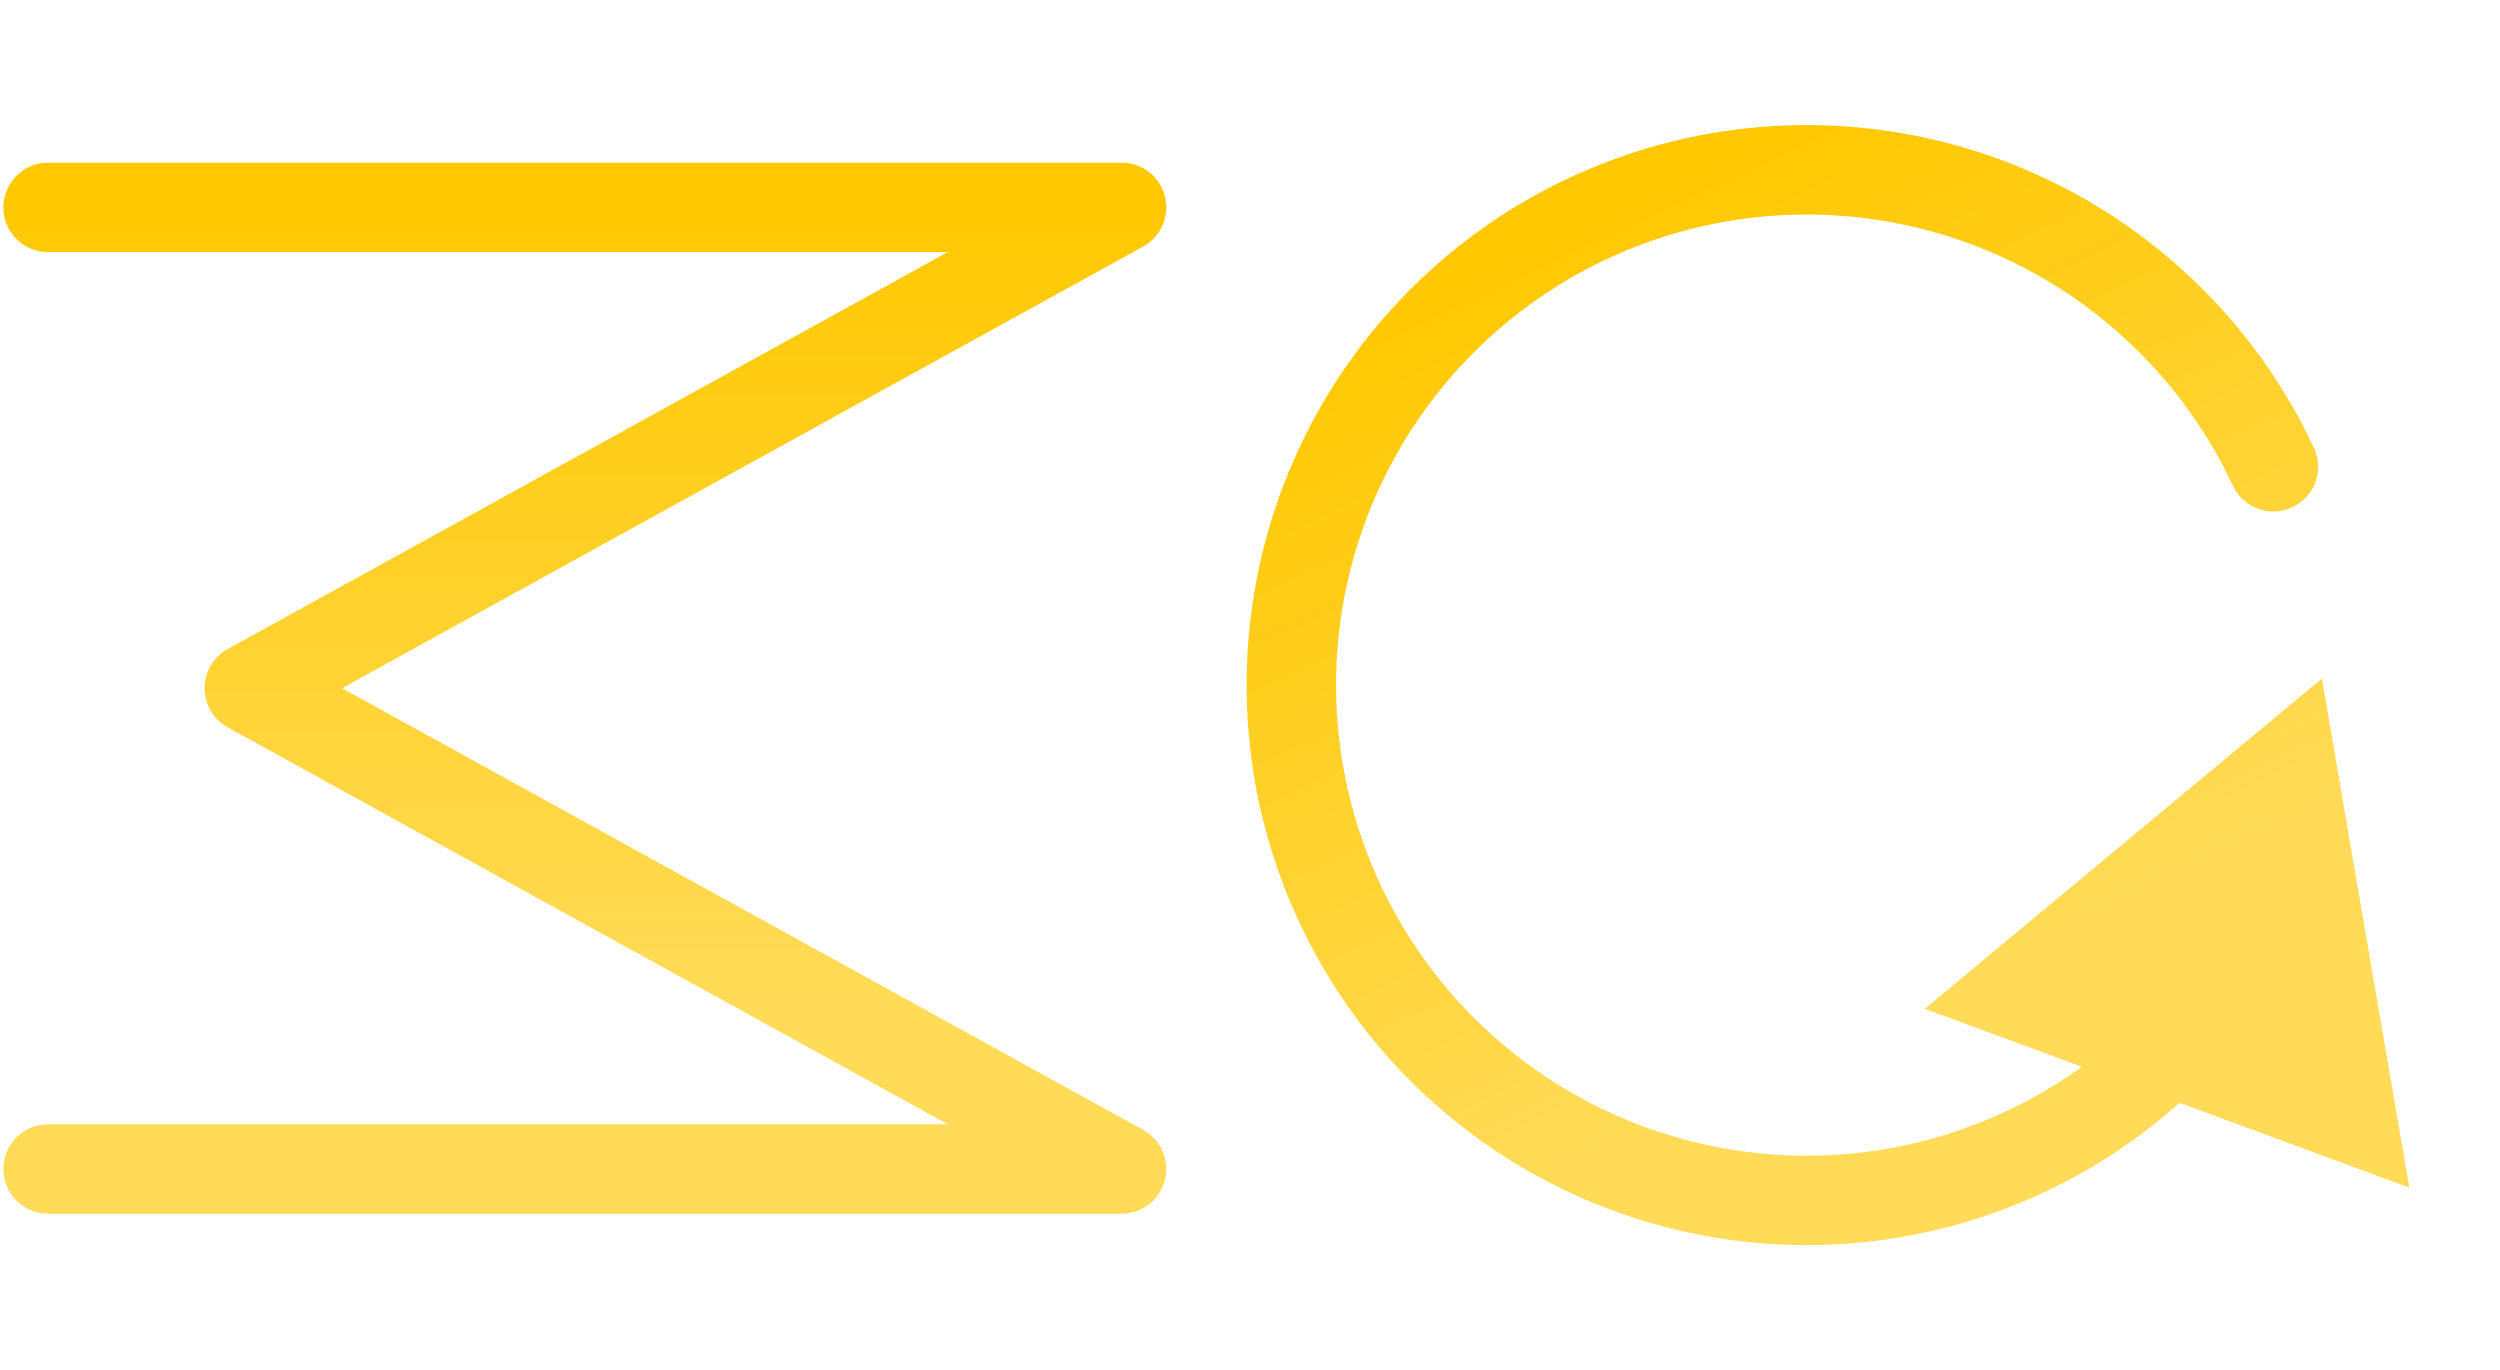 <svg width="104" height="57" viewBox="0 0 104 57" fill="none" xmlns="http://www.w3.org/2000/svg">
            <path d="M92.888 20.206C93.323 21.137 94.431 21.538 95.362 21.103C96.293 20.668 96.694 19.56 96.259 18.629L92.888 20.206ZM83.523 8.764L82.797 10.477L83.523 8.764ZM68.183 8.229L67.578 6.47L68.183 8.229ZM56.418 18.087L58.044 18.991L58.044 18.991L56.418 18.087ZM54.26 33.284L52.446 33.7L54.26 33.284ZM62.815 46.029L61.744 47.55L61.744 47.55L62.815 46.029ZM91.277 42.629L89.878 41.403L89.878 41.403L91.277 42.629ZM96.591 28.229L80.071 41.966L100.228 49.404L96.591 28.229ZM96.259 18.629C93.822 13.42 89.545 9.296 84.25 7.051L82.797 10.477C87.246 12.363 90.841 15.829 92.888 20.206L96.259 18.629ZM84.25 7.051C78.955 4.806 73.016 4.599 67.578 6.47L68.788 9.988C73.358 8.417 78.348 8.591 82.797 10.477L84.25 7.051ZM67.578 6.47C62.139 8.34 57.585 12.156 54.791 17.183L58.044 18.991C60.392 14.767 64.219 11.56 68.788 9.988L67.578 6.47ZM54.791 17.183C51.998 22.211 51.163 28.093 52.446 33.7L56.074 32.869C54.995 28.159 55.697 23.215 58.044 18.991L54.791 17.183ZM52.446 33.7C53.73 39.306 57.041 44.239 61.744 47.55L63.886 44.507C59.935 41.725 57.152 37.58 56.074 32.869L52.446 33.7ZM61.744 47.55C66.447 50.861 72.208 52.315 77.919 51.633L77.477 47.938C72.679 48.511 67.838 47.289 63.886 44.507L61.744 47.55ZM77.919 51.633C83.629 50.951 88.886 48.181 92.677 43.855L89.878 41.403C86.693 45.037 82.276 47.365 77.477 47.938L77.919 51.633Z" fill="url(#paint0_linear_8_21)"/>
            <path d="M46.656 48.631V50.491C47.505 50.491 48.246 49.917 48.458 49.094C48.669 48.272 48.298 47.411 47.554 47.001L46.656 48.631ZM2 46.77C0.972 46.77 0.139 47.603 0.139 48.631C0.139 49.658 0.972 50.491 2 50.491V46.77ZM2 6.766C0.972 6.766 0.139 7.599 0.139 8.627C0.139 9.654 0.972 10.487 2 10.487V6.766ZM46.656 8.627L47.554 10.256C48.298 9.846 48.669 8.985 48.458 8.163C48.246 7.341 47.505 6.766 46.656 6.766V8.627ZM10.373 28.629L9.475 26.999C8.881 27.326 8.512 27.951 8.512 28.629C8.512 29.306 8.881 29.931 9.475 30.258L10.373 28.629ZM46.656 46.77H2V50.491H46.656V46.77ZM2 10.487H24.328V6.766H2V10.487ZM24.328 10.487H46.656V6.766H24.328V10.487ZM45.758 6.997L9.475 26.999L11.271 30.258L47.554 10.256L45.758 6.997ZM9.475 30.258L45.758 50.26L47.554 47.001L11.271 26.999L9.475 30.258Z" fill="url(#paint1_linear_8_21)"/>
            <defs>
            <linearGradient id="paint0_linear_8_21" x1="66.073" y1="9.082" x2="84.238" y2="47.918" gradientUnits="userSpaceOnUse">
            <stop stop-color="#FFC800"/>
            <stop offset="0.831" stop-color="#FFDB58"/>
            </linearGradient>
            <linearGradient id="paint1_linear_8_21" x1="24.328" y1="8.627" x2="24.328" y2="48.631" gradientUnits="userSpaceOnUse">
            <stop stop-color="#FFC800"/>
            <stop offset="0.831" stop-color="#FFDB58"/>
            </linearGradient>
            </defs>
            </svg>